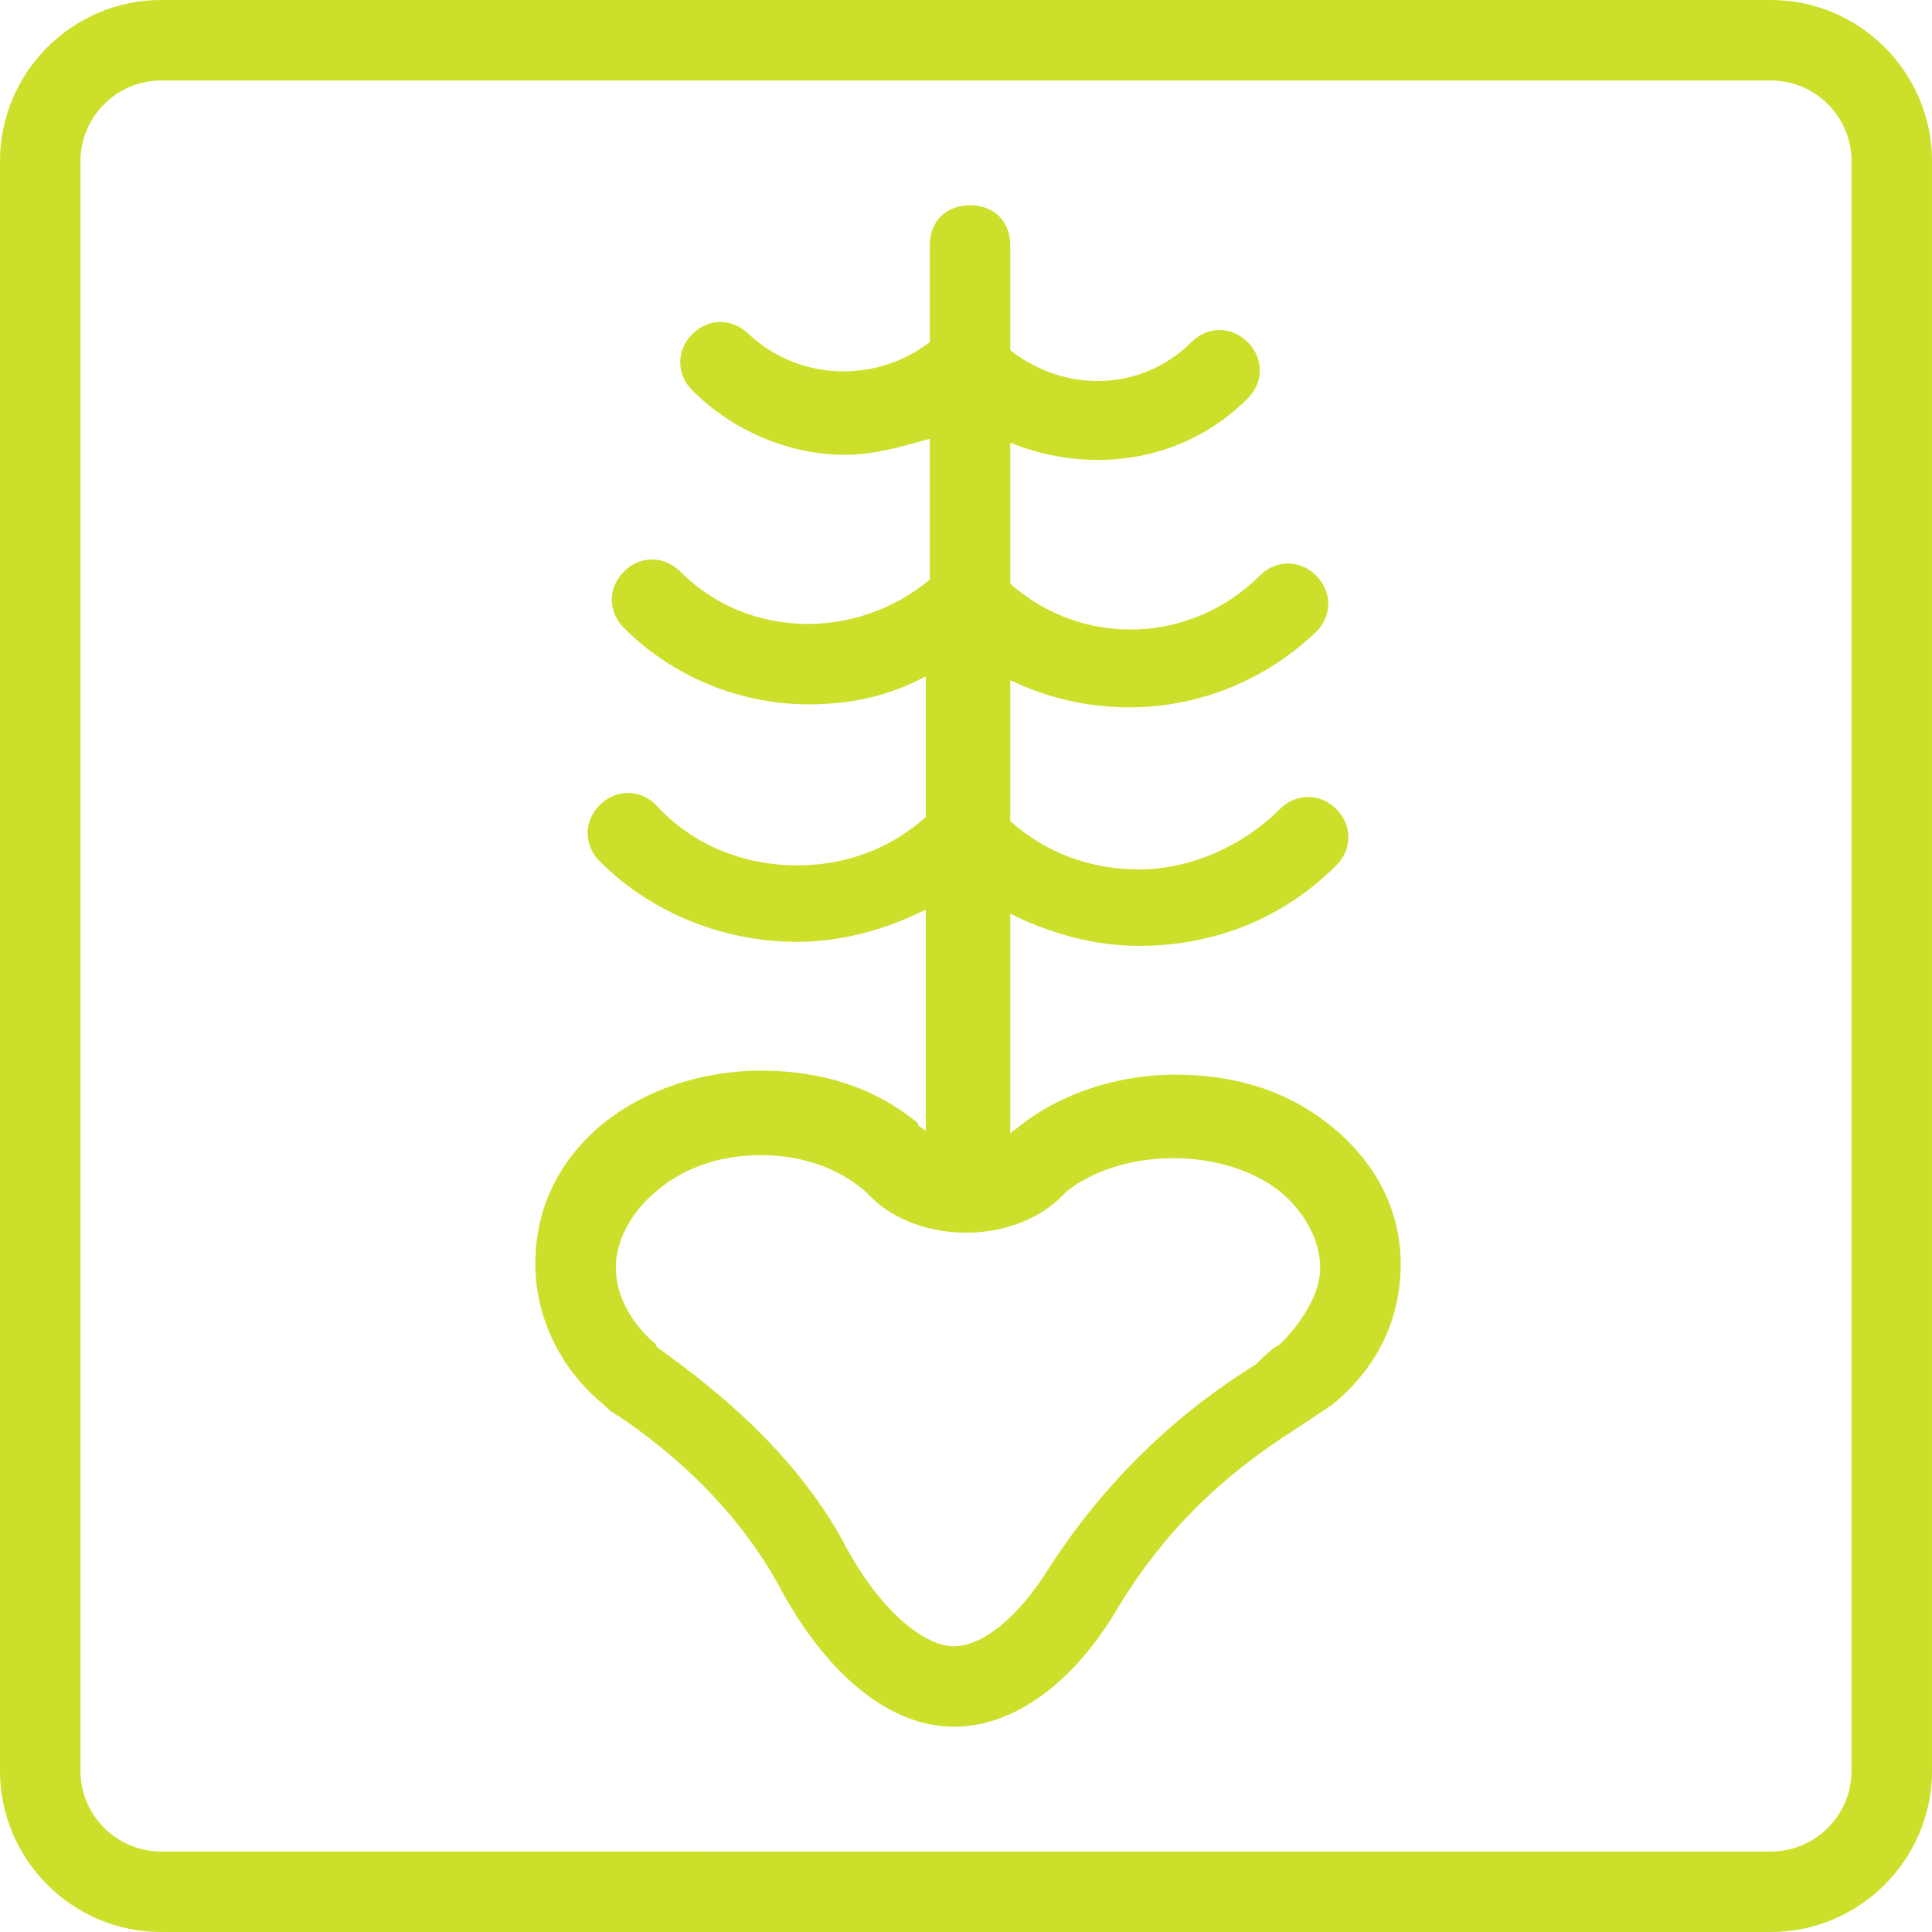 <svg fill="#CCE02B" xmlns="http://www.w3.org/2000/svg" xmlns:xlink="http://www.w3.org/1999/xlink" version="1.1" x="0px" y="0px" viewBox="0 0 48 48" enable-background="new 0 0 48 48" xml:space="preserve"><g><path d="M44,0H4C1.8,0,0,1.8,0,4v40c0,2.2,1.8,4,4,4h40c2.2,0,4-1.8,4-4V4C48,1.8,46.2,0,44,0z M46,44c0,1.1-0.9,2-2,2H4   c-1.1,0-2-0.9-2-2V4c0-1.1,0.9-2,2-2h40c1.1,0,2,0.9,2,2V44z"></path><path d="M33.1,28c-1.1-0.9-2.4-1.3-3.9-1.3c-1.5,0-2.9,0.5-3.9,1.3c-0.1,0.1-0.2,0.1-0.2,0.2v-5.5c1,0.5,2.1,0.8,3.2,0.8   c1.9,0,3.6-0.7,4.9-2c0.4-0.4,0.4-1,0-1.4c-0.4-0.4-1-0.4-1.4,0c-0.9,0.9-2.2,1.5-3.5,1.5c-1.2,0-2.3-0.4-3.2-1.2v-3.5   c2.5,1.2,5.5,0.8,7.6-1.2c0.4-0.4,0.4-1,0-1.4c-0.4-0.4-1-0.4-1.4,0c-1.7,1.7-4.4,1.8-6.2,0.2v-3.5c2,0.8,4.3,0.5,5.9-1.1   c0.4-0.4,0.4-1,0-1.4c-0.4-0.4-1-0.4-1.4,0c-1.2,1.2-3.1,1.3-4.5,0.2V6.1c0-0.6-0.4-1-1-1s-1,0.4-1,1v2.4c-1.3,1-3.2,1-4.5-0.2   c-0.4-0.4-1-0.4-1.4,0c-0.4,0.4-0.4,1,0,1.4c1,1,2.4,1.6,3.8,1.6c0.7,0,1.4-0.2,2.1-0.4v3.5c-1.8,1.5-4.5,1.5-6.2-0.2   c-0.4-0.4-1-0.4-1.4,0c-0.4,0.4-0.4,1,0,1.4c1.3,1.3,3,1.9,4.6,1.9c1,0,2-0.2,2.9-0.7v3.5c-0.9,0.8-2,1.2-3.2,1.2   c-1.3,0-2.6-0.5-3.5-1.5c-0.4-0.4-1-0.4-1.4,0c-0.4,0.4-0.4,1,0,1.4c1.3,1.3,3.1,2,4.9,2c1.1,0,2.2-0.3,3.2-0.8v5.5   c-0.1-0.1-0.2-0.1-0.2-0.2c-1.1-0.9-2.4-1.3-3.9-1.3c-1.5,0-2.9,0.5-3.9,1.3c-1.1,0.9-1.7,2.1-1.7,3.5c0,1.3,0.6,2.6,1.7,3.5   c0.1,0.1,0.2,0.2,0.4,0.3c1.9,1.3,3.1,2.7,3.9,4.1c1.2,2.3,2.8,3.6,4.4,3.6c1.5,0,3-1.1,4.1-3c1.1-1.8,2.5-3.2,4.4-4.4   c0.3-0.2,0.6-0.4,0.9-0.6c1.1-0.9,1.7-2.1,1.7-3.5C34.8,30.1,34.2,28.9,33.1,28z M31.8,33.4c-0.2,0.1-0.4,0.3-0.6,0.5   c-2.1,1.3-3.8,3-5.1,5c-0.8,1.3-1.7,2-2.4,2c-0.8,0-1.9-1-2.7-2.5c-0.9-1.7-2.4-3.3-4.5-4.8c-0.1-0.1-0.2-0.1-0.2-0.2   c-0.6-0.5-1-1.2-1-1.9c0-0.7,0.4-1.4,1-1.9c0.7-0.6,1.6-0.9,2.6-0.9c1,0,1.9,0.3,2.6,0.9c0.1,0.1,0.1,0.1,0.2,0.2   c1.2,1.1,3.4,1.1,4.6,0c0.1-0.1,0.1-0.1,0.2-0.2c1.4-1.1,3.9-1.1,5.3,0c0.6,0.5,1,1.2,1,1.9C32.8,32.1,32.4,32.8,31.8,33.4z"></path></g></svg>